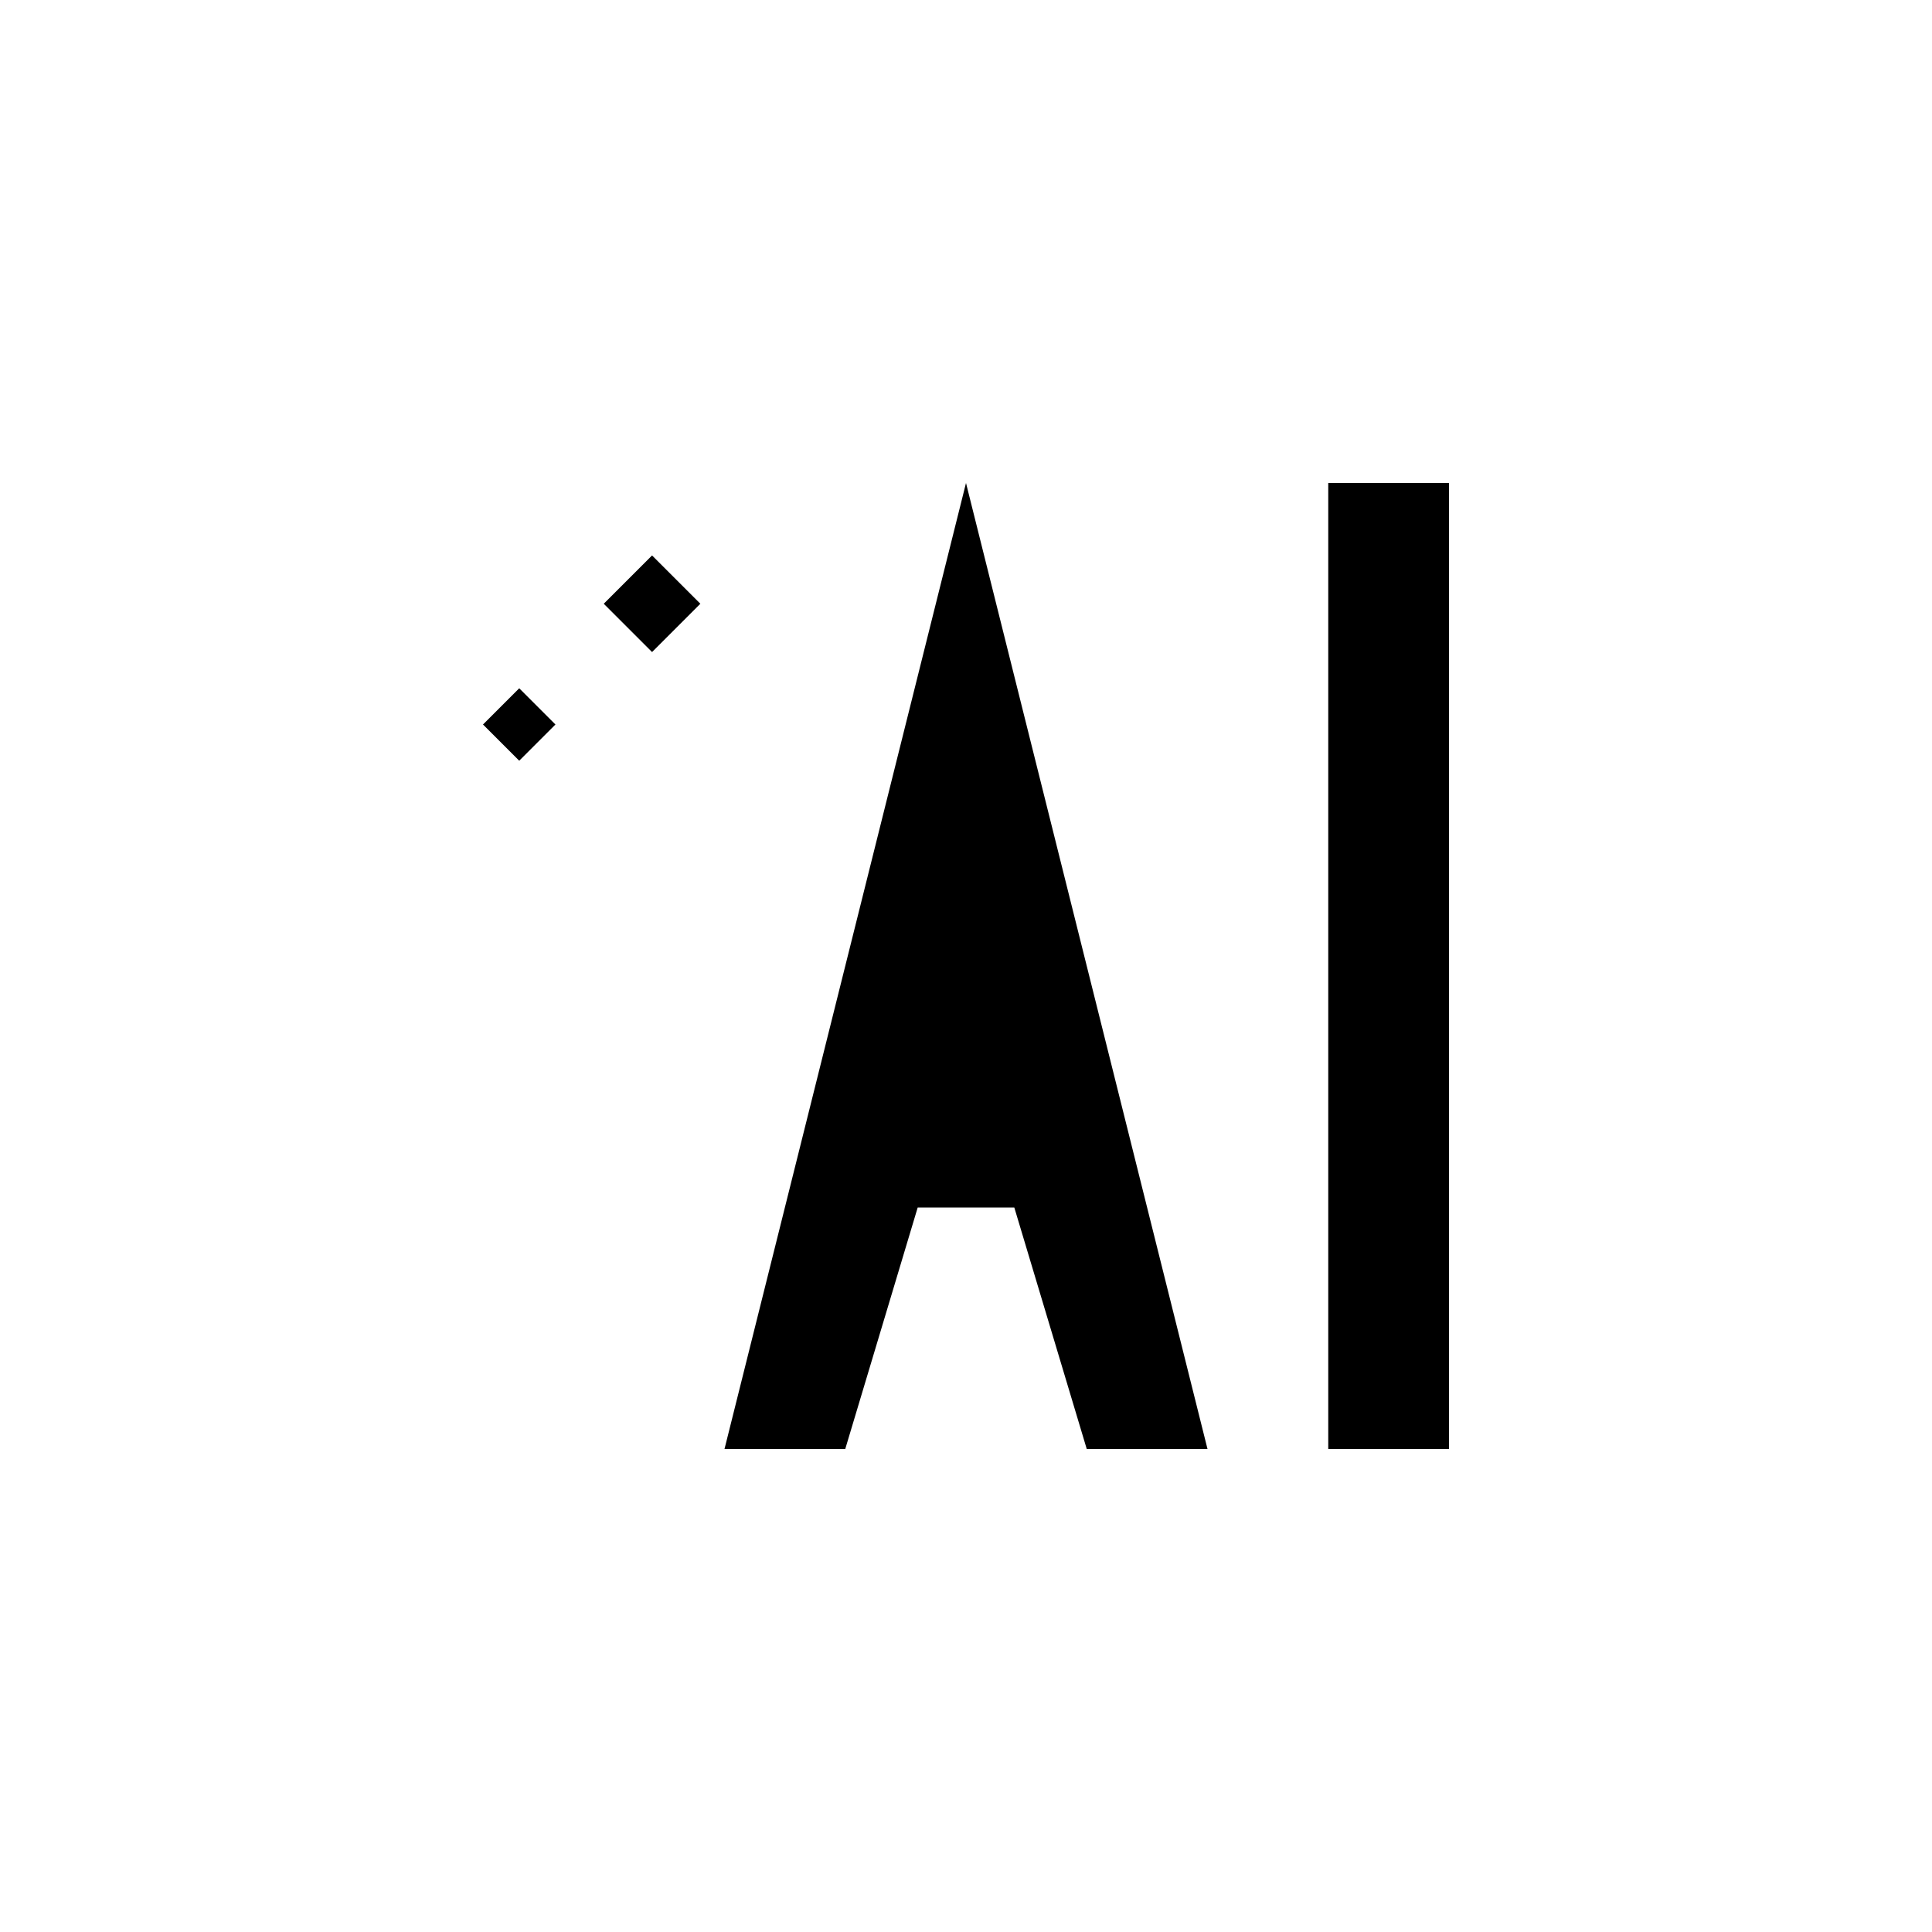 <?xml version="1.0" encoding="UTF-8"?>
<svg width="800" height="800" viewBox="0 0 800 800" fill="none" xmlns="http://www.w3.org/2000/svg">
  <!-- Letter A -->
  <path d="M300 600L400 200L500 600H450L420 500H380L350 600H300Z" fill="currentColor"/>
  <path d="M390 450H410L400 400L390 450Z" fill="currentColor"/>
  
  <!-- Letter I -->
  <path d="M550 600V200H600V600H550Z" fill="currentColor"/>
  
  <!-- Stars -->
  <path d="M250 250L270 230L290 250L270 270L250 250Z" fill="currentColor"/>
  <path d="M200 300L215 285L230 300L215 315L200 300Z" fill="currentColor"/>
</svg> 